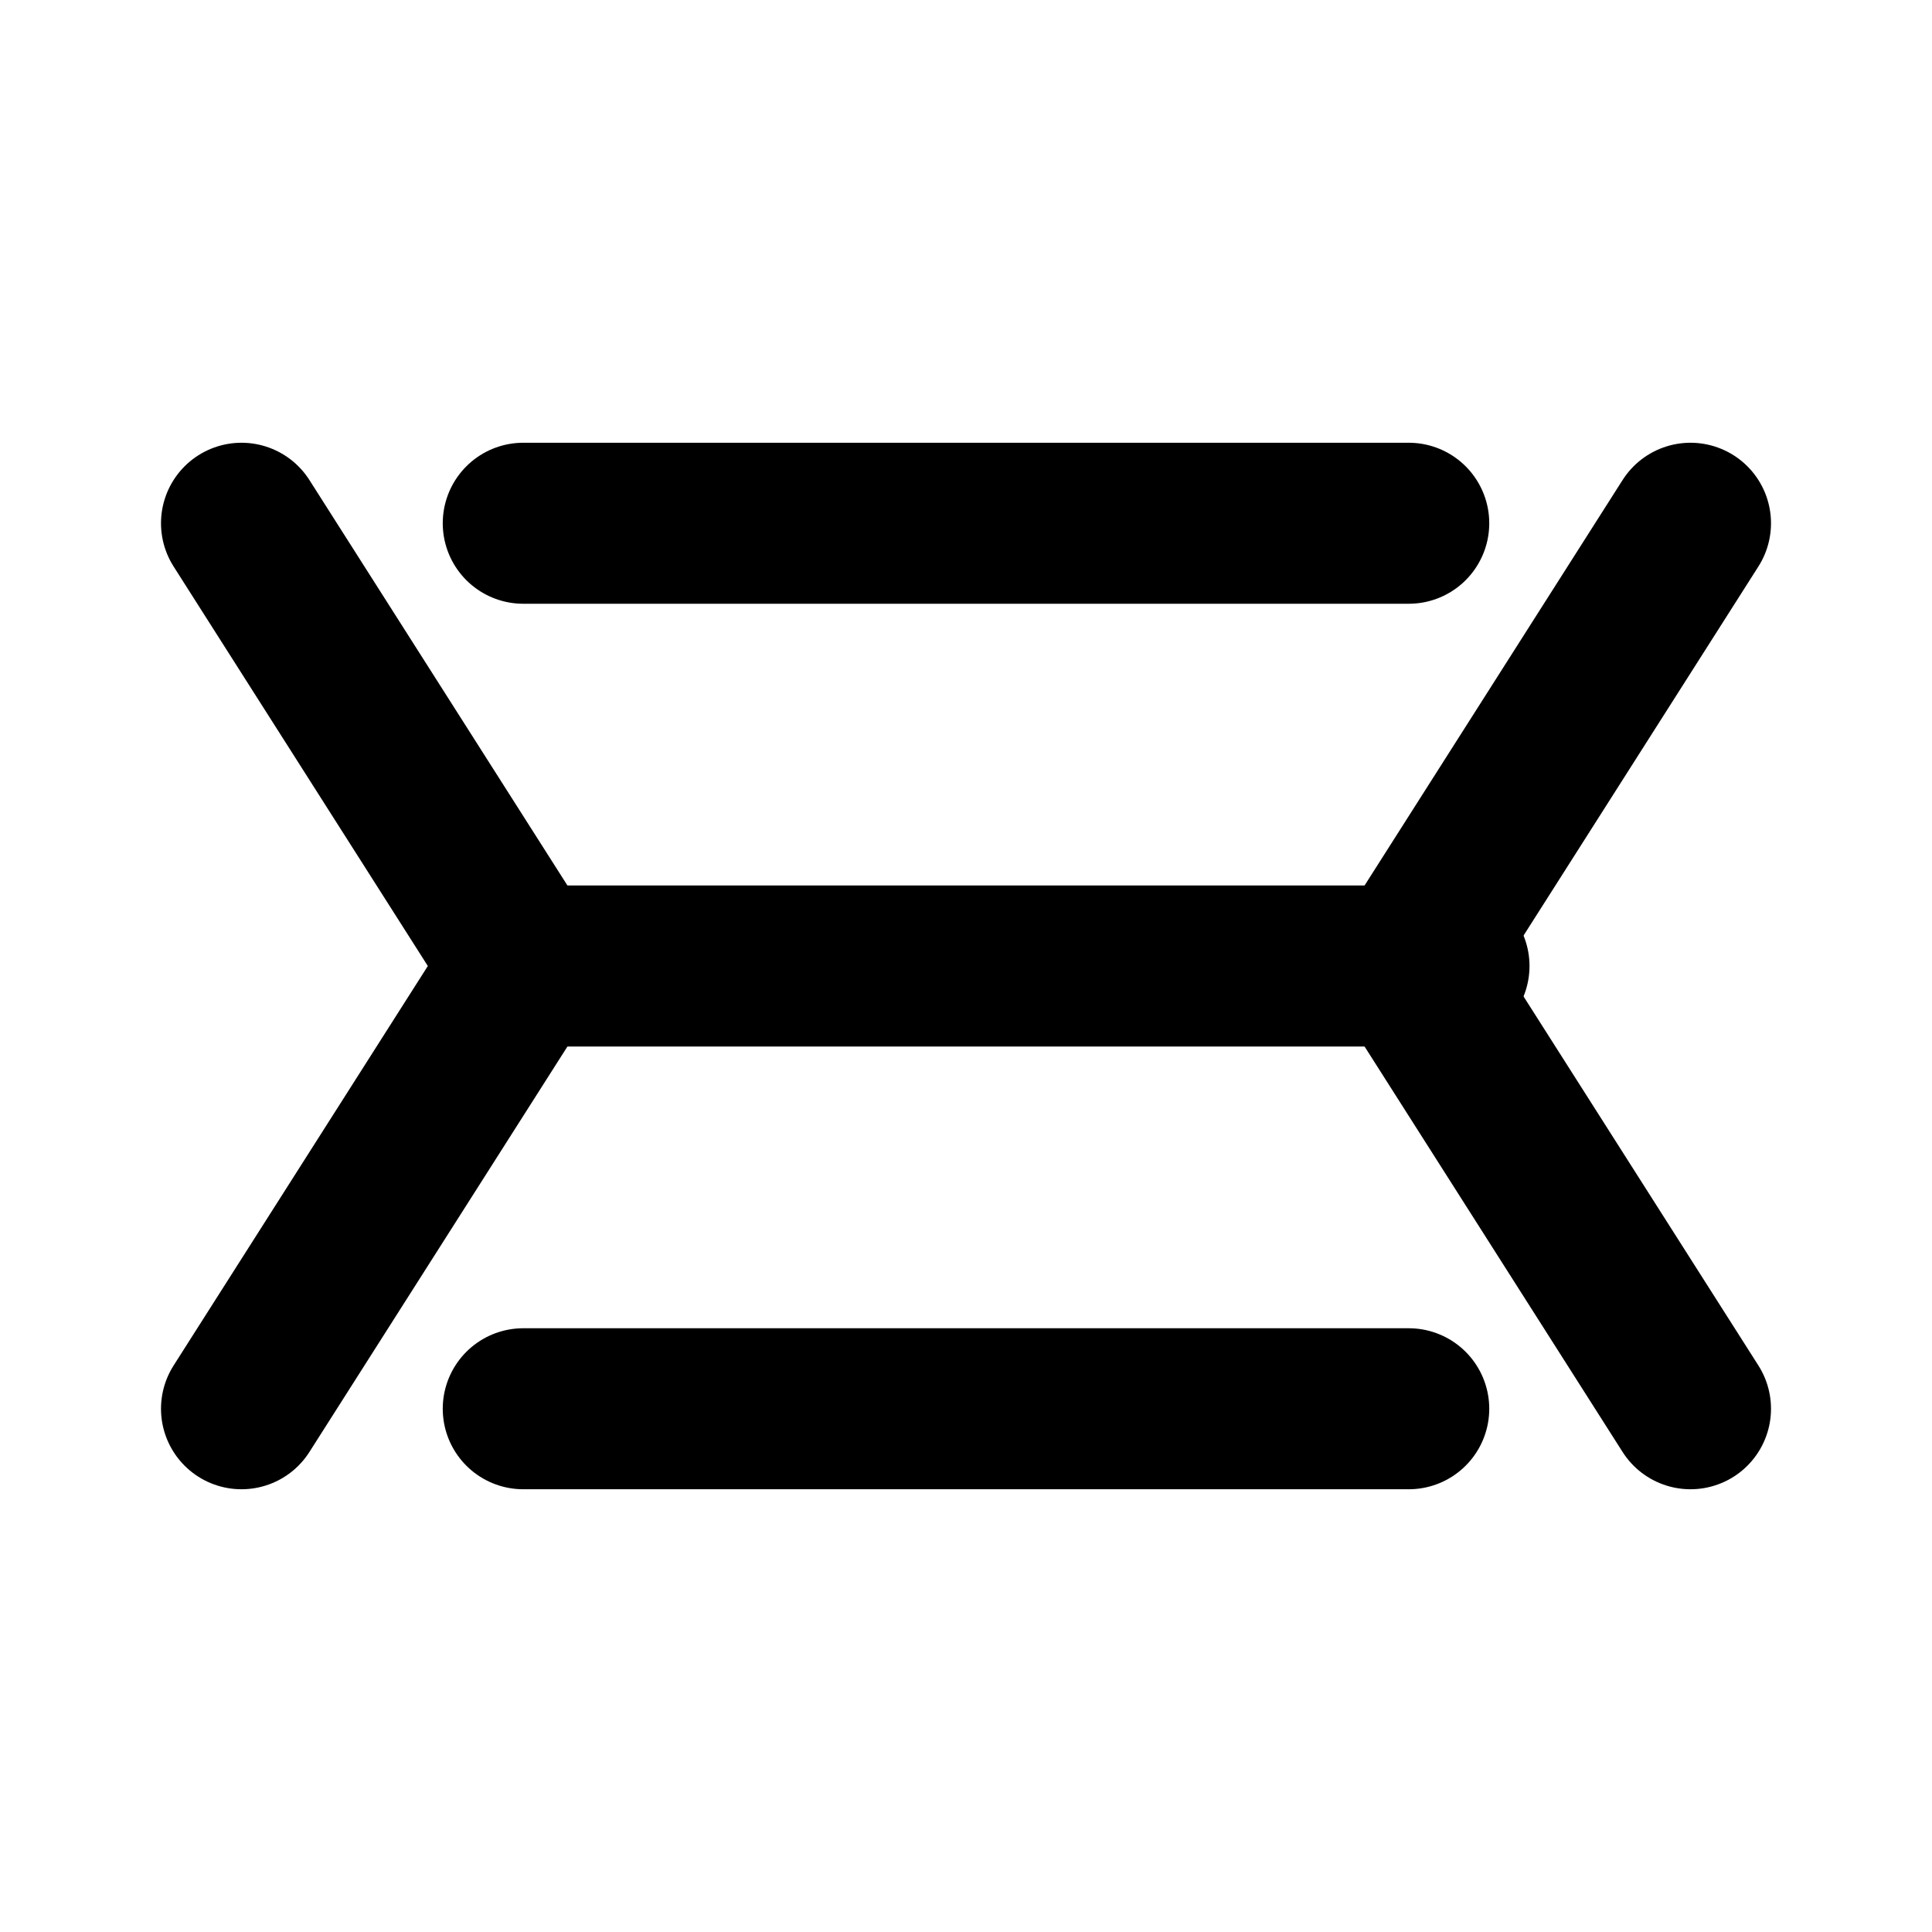 <svg xmlns="http://www.w3.org/2000/svg" viewBox="0 0 24 24" fill="none" stroke="currentColor" stroke-width="2" stroke-linecap="round" stroke-linejoin="round">
  <path d="M6.5 6.5h11"/>
  <path d="M6.5 17.5h11"/>
  <path d="M6.5 12H18"/>
  <path d="M3 6.5l3.5 5.5-3.5 5.5"/>
  <path d="M21 6.5l-3.5 5.5 3.5 5.5"/>
</svg>

